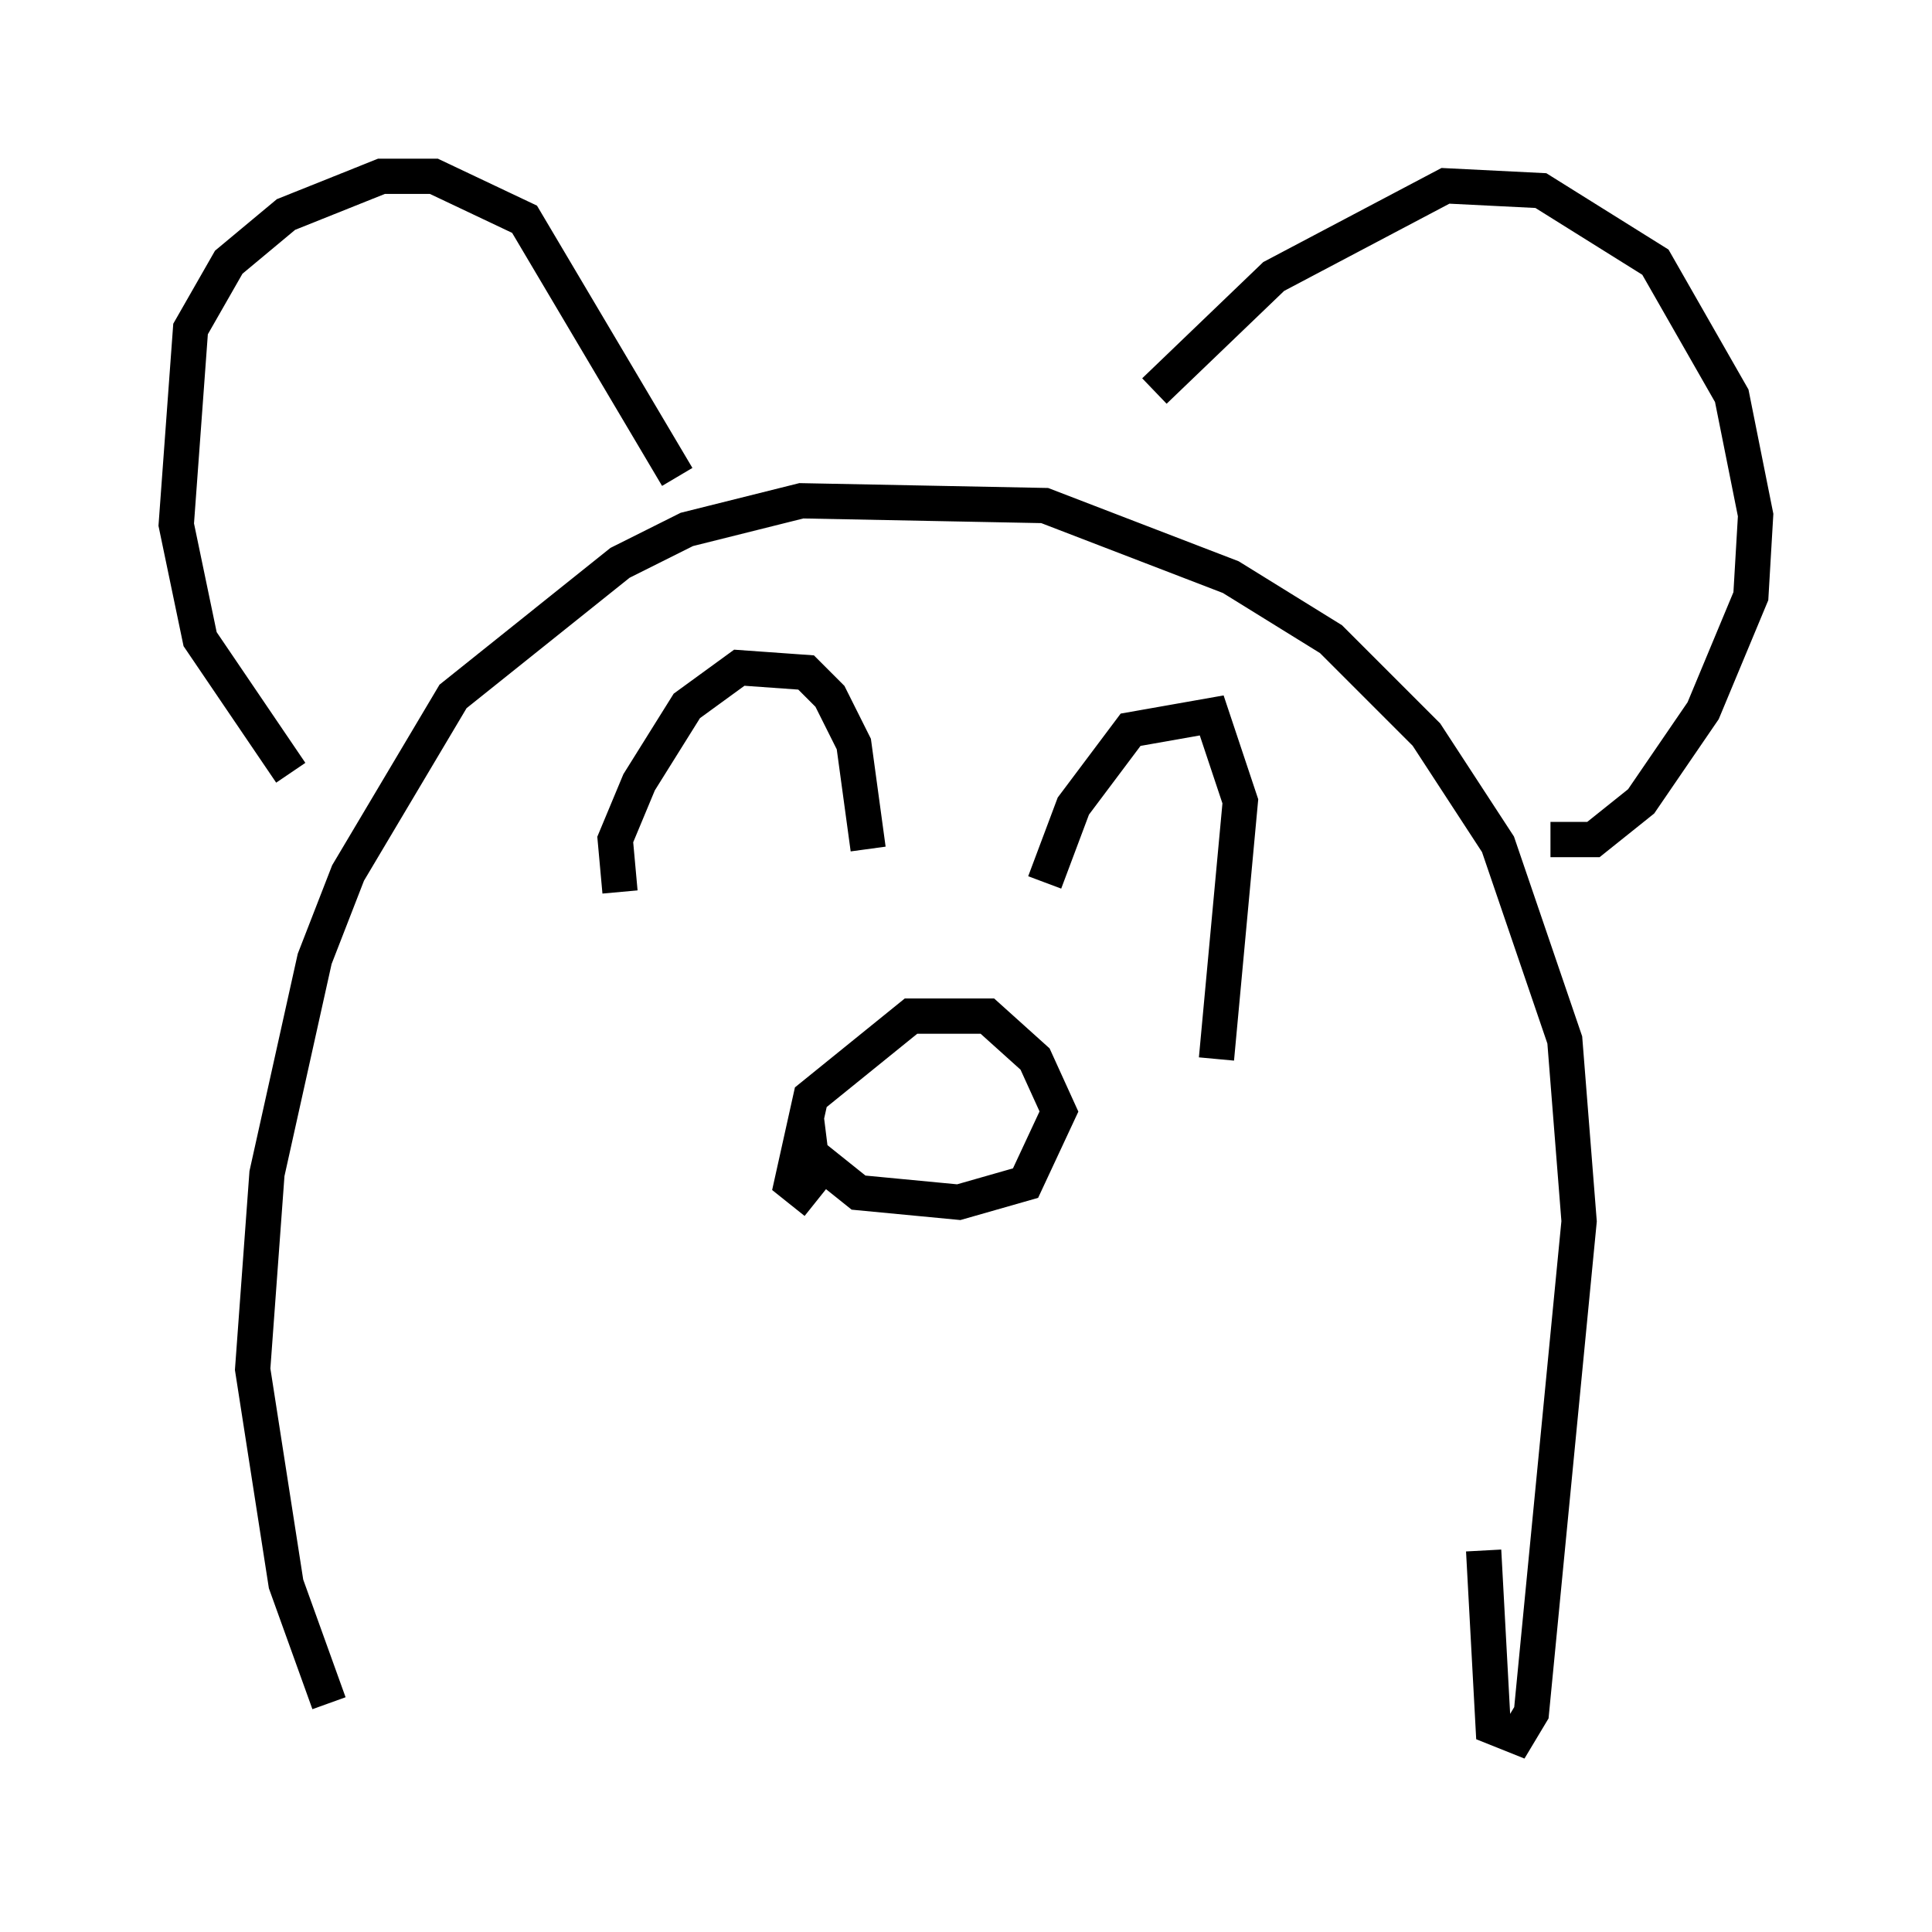 <?xml version="1.0" encoding="utf-8" ?>
<svg baseProfile="full" height="54.79" version="1.1" width="54.79" xmlns="http://www.w3.org/2000/svg" xmlns:ev="http://www.w3.org/2001/xml-events" xmlns:xlink="http://www.w3.org/1999/xlink"><defs /><rect fill="white" height="54.79" width="54.79" x="0" y="0" /><path d="M10.413, 49.79 m-1.083, -1.488 l-1.218, -3.383 -0.947, -6.089 l0.406, -5.548 1.353, -6.089 l0.947, -2.436 2.977, -5.007 l4.736, -3.789 1.894, -0.947 l3.248, -0.812 6.901, 0.135 l5.277, 2.03 2.842, 1.759 l2.706, 2.706 2.03, 3.112 l1.894, 5.548 0.406, 5.142 l-1.353, 13.938 -0.406, 0.677 l-0.677, -0.271 -0.271, -5.007 m-9.337, -32.882 l3.383, -3.248 4.871, -2.571 l2.706, 0.135 3.248, 2.03 l2.165, 3.789 0.677, 3.383 l-0.135, 2.3 -1.353, 3.248 l-1.759, 2.571 -1.353, 1.083 l-1.218, 0.0 m-35.724, -1.894 l-2.571, -3.789 -0.677, -3.248 l0.406, -5.548 1.083, -1.894 l1.624, -1.353 2.706, -1.083 l1.488, 0.0 2.571, 1.218 l4.33, 7.307 m3.924, 20.568 l-0.677, -0.541 0.541, -2.436 l2.842, -2.3 2.165, 0.0 l1.353, 1.218 0.677, 1.488 l-0.947, 2.03 -1.894, 0.541 l-2.842, -0.271 -1.353, -1.083 l-0.135, -1.083 m-5.277, -6.36 l-0.135, -1.488 0.677, -1.624 l1.353, -2.165 1.488, -1.083 l1.894, 0.135 0.677, 0.677 l0.677, 1.353 0.406, 2.977 m5.007, 0.947 l0.812, -2.165 1.624, -2.165 l2.3, -0.406 0.812, 2.436 l-0.677, 7.307 " fill="none" stroke="black" stroke-width="1" /></svg>